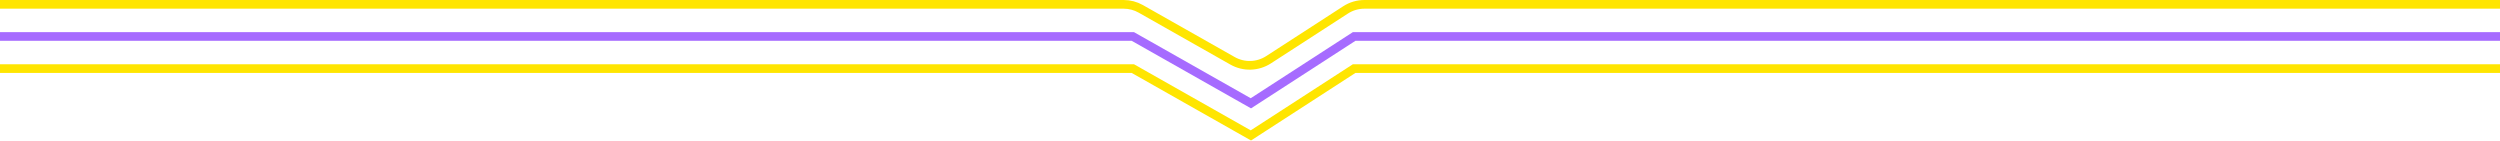 <svg width="1440" height="81" viewBox="0 0 1440 81" fill="none" xmlns="http://www.w3.org/2000/svg">
<path d="M-1 39.5H652.5L720.5 78L780 39.5H1440" stroke="#FFE500" stroke-width="5"/>
<path d="M-1 21H652.5L720.5 59.5L780 21H1440" stroke="#A66BFF" stroke-width="5"/>
<path d="M-1 2.5H647.231C650.685 2.5 654.08 3.394 657.085 5.096L709.955 35.03C716.437 38.699 724.42 38.463 730.674 34.417L775.041 5.709C778.278 3.614 782.051 2.5 785.906 2.5H1440" stroke="#FFE500" stroke-width="5"/>
</svg>
